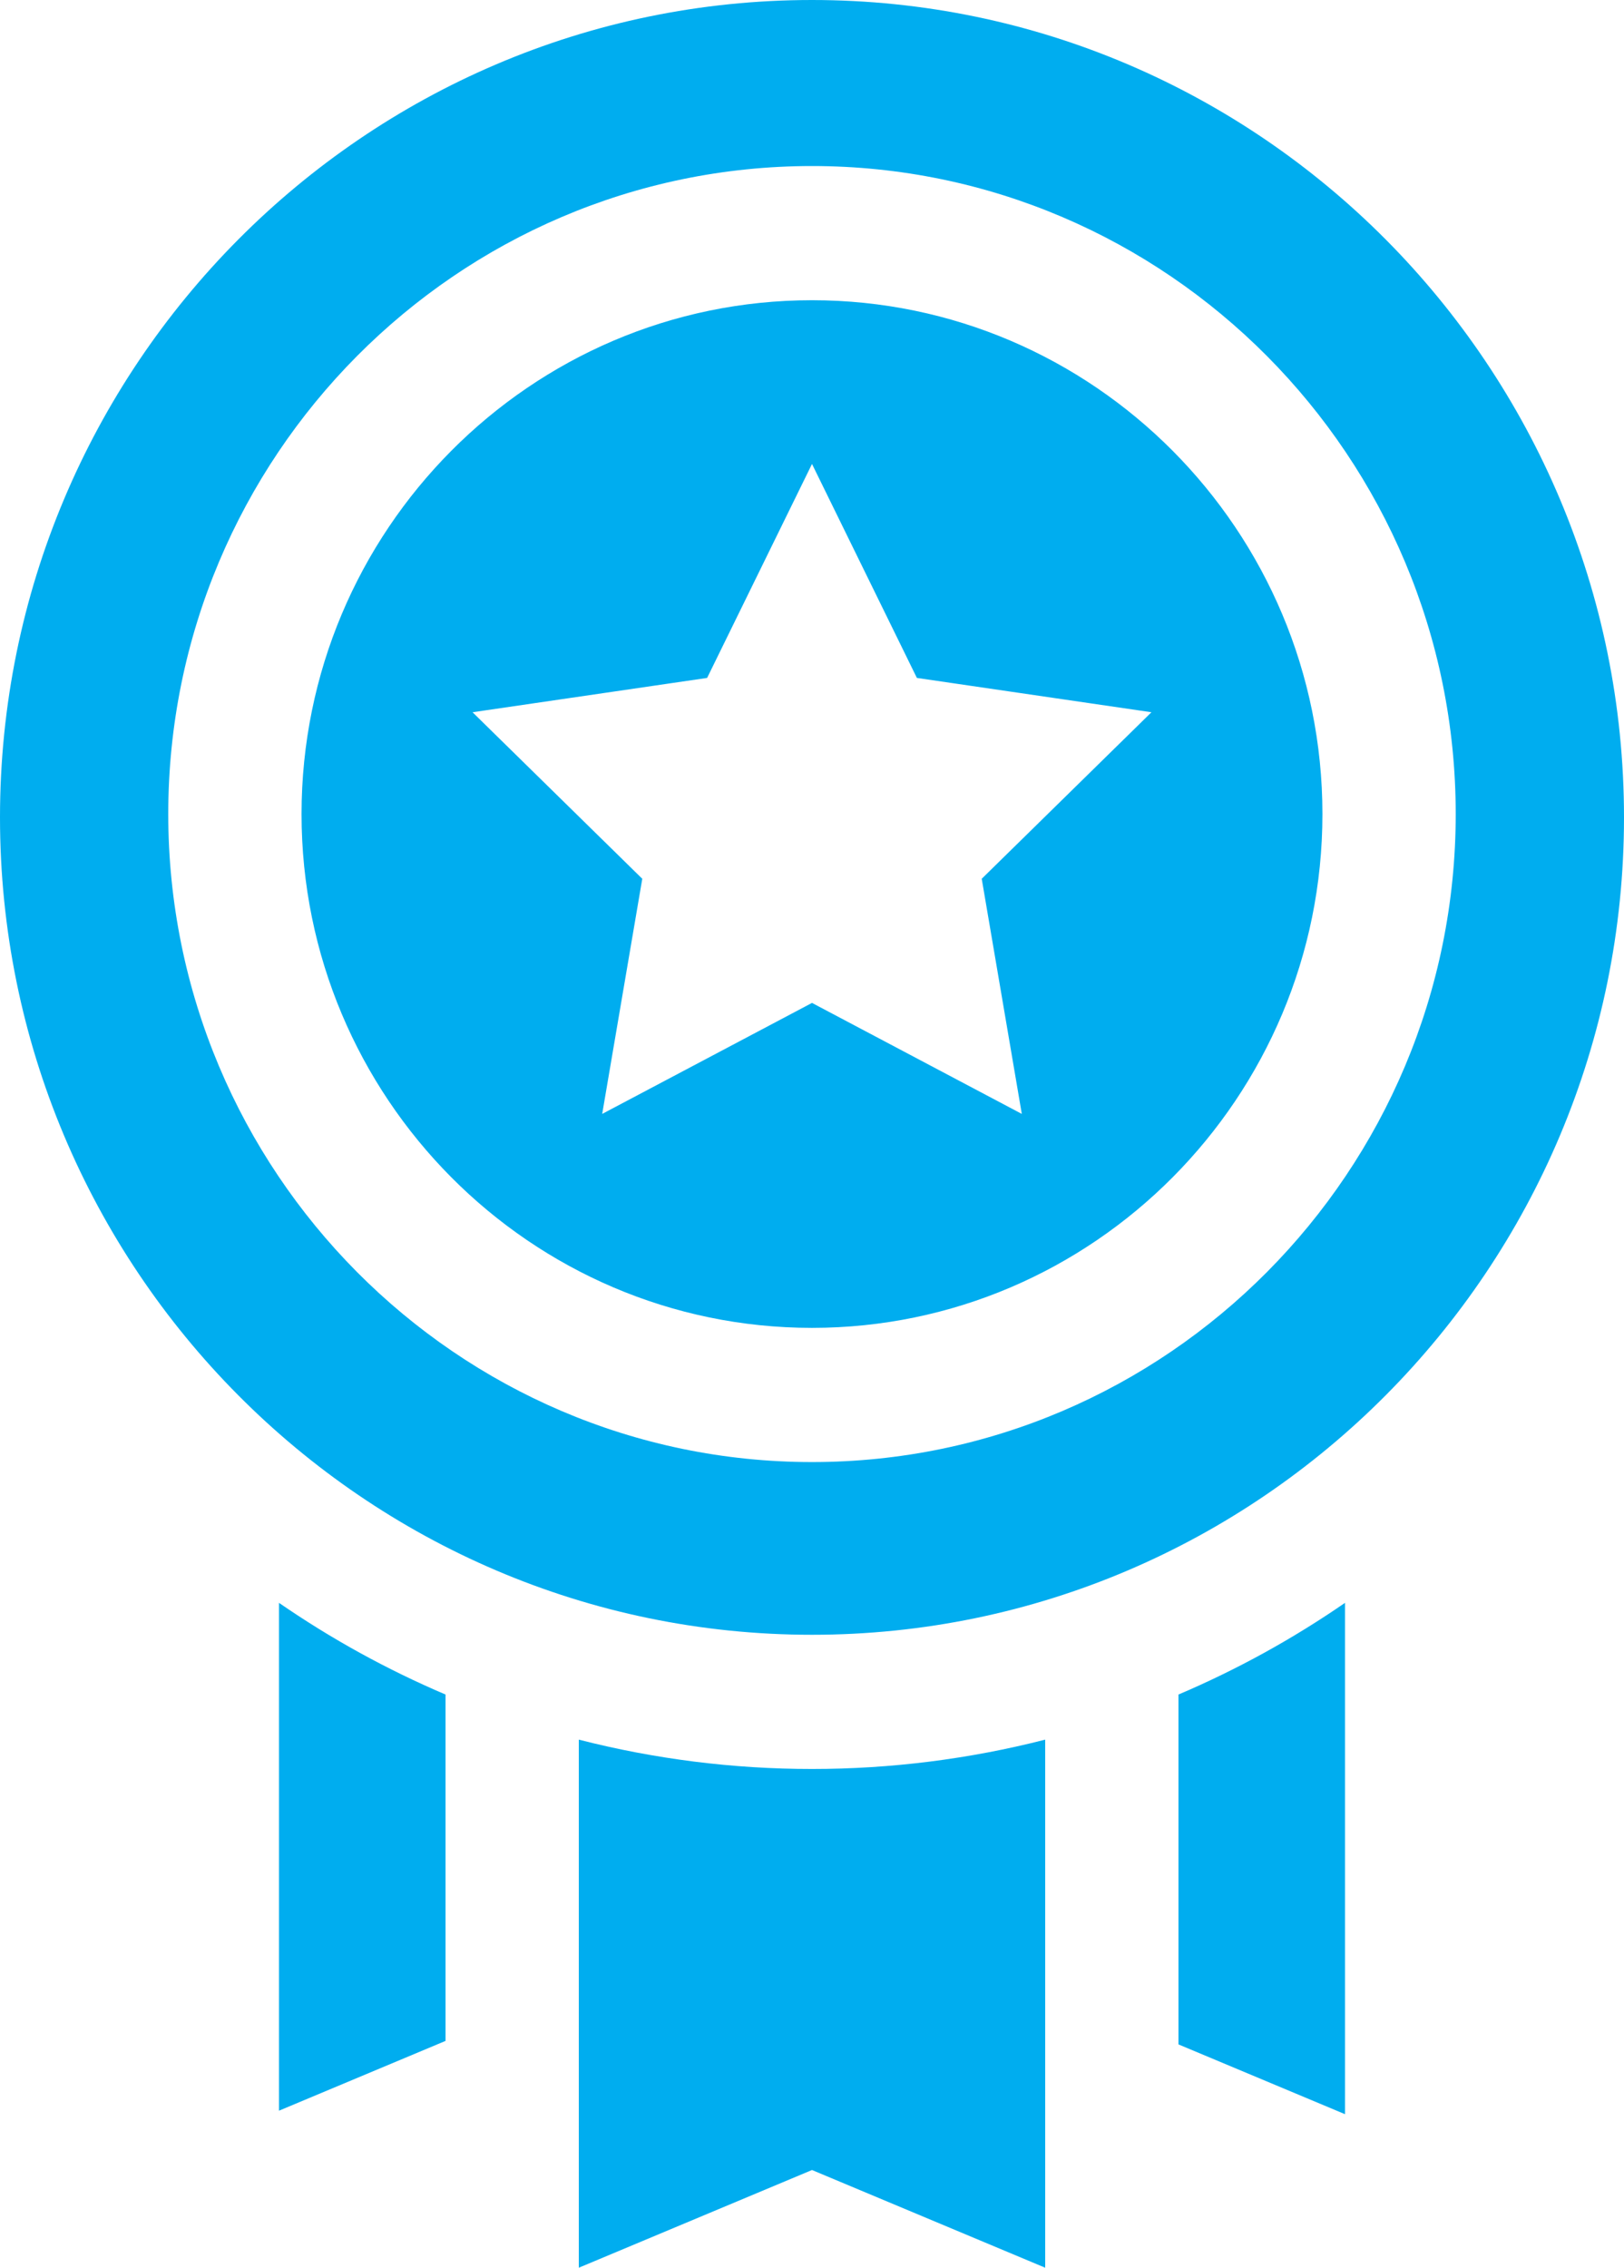 <svg width="53" height="74" viewBox="0 0 53 74" fill="none" xmlns="http://www.w3.org/2000/svg">
<path d="M38.46 55.296V66.713L43.895 68.99V52.304C42.188 53.482 40.367 54.484 38.46 55.296ZM9.105 52.304V68.876L14.54 66.599V55.296C12.633 54.484 10.812 53.482 9.105 52.304ZM26.5 57.725C23.933 57.726 21.377 57.405 18.89 56.768V74L26.5 70.812L34.11 74V56.768C31.623 57.404 29.066 57.726 26.5 57.725ZM26.5 0C11.888 0 0 11.965 0 26.673C0 41.381 11.888 53.346 26.5 53.346C41.112 53.346 53 41.38 53 26.673C53 11.965 41.112 0 26.5 0ZM26.5 47.71C14.916 47.71 5.491 38.224 5.491 26.564C5.491 14.904 14.916 5.418 26.5 5.418C38.084 5.418 47.508 14.904 47.508 26.564C47.508 38.224 38.084 47.71 26.5 47.71ZM26.5 9.797C17.314 9.797 9.841 17.318 9.841 26.564C9.841 35.81 17.314 43.331 26.5 43.331C35.685 43.331 43.158 35.809 43.158 26.564C43.158 17.318 35.685 9.797 26.5 9.797ZM33.347 36.349L26.5 32.727L19.653 36.349L20.961 28.676L15.422 23.242L23.077 22.122L26.5 15.14L29.923 22.122L37.578 23.242L32.039 28.676L33.347 36.349Z" fill="#00ADEF"/>
</svg>
